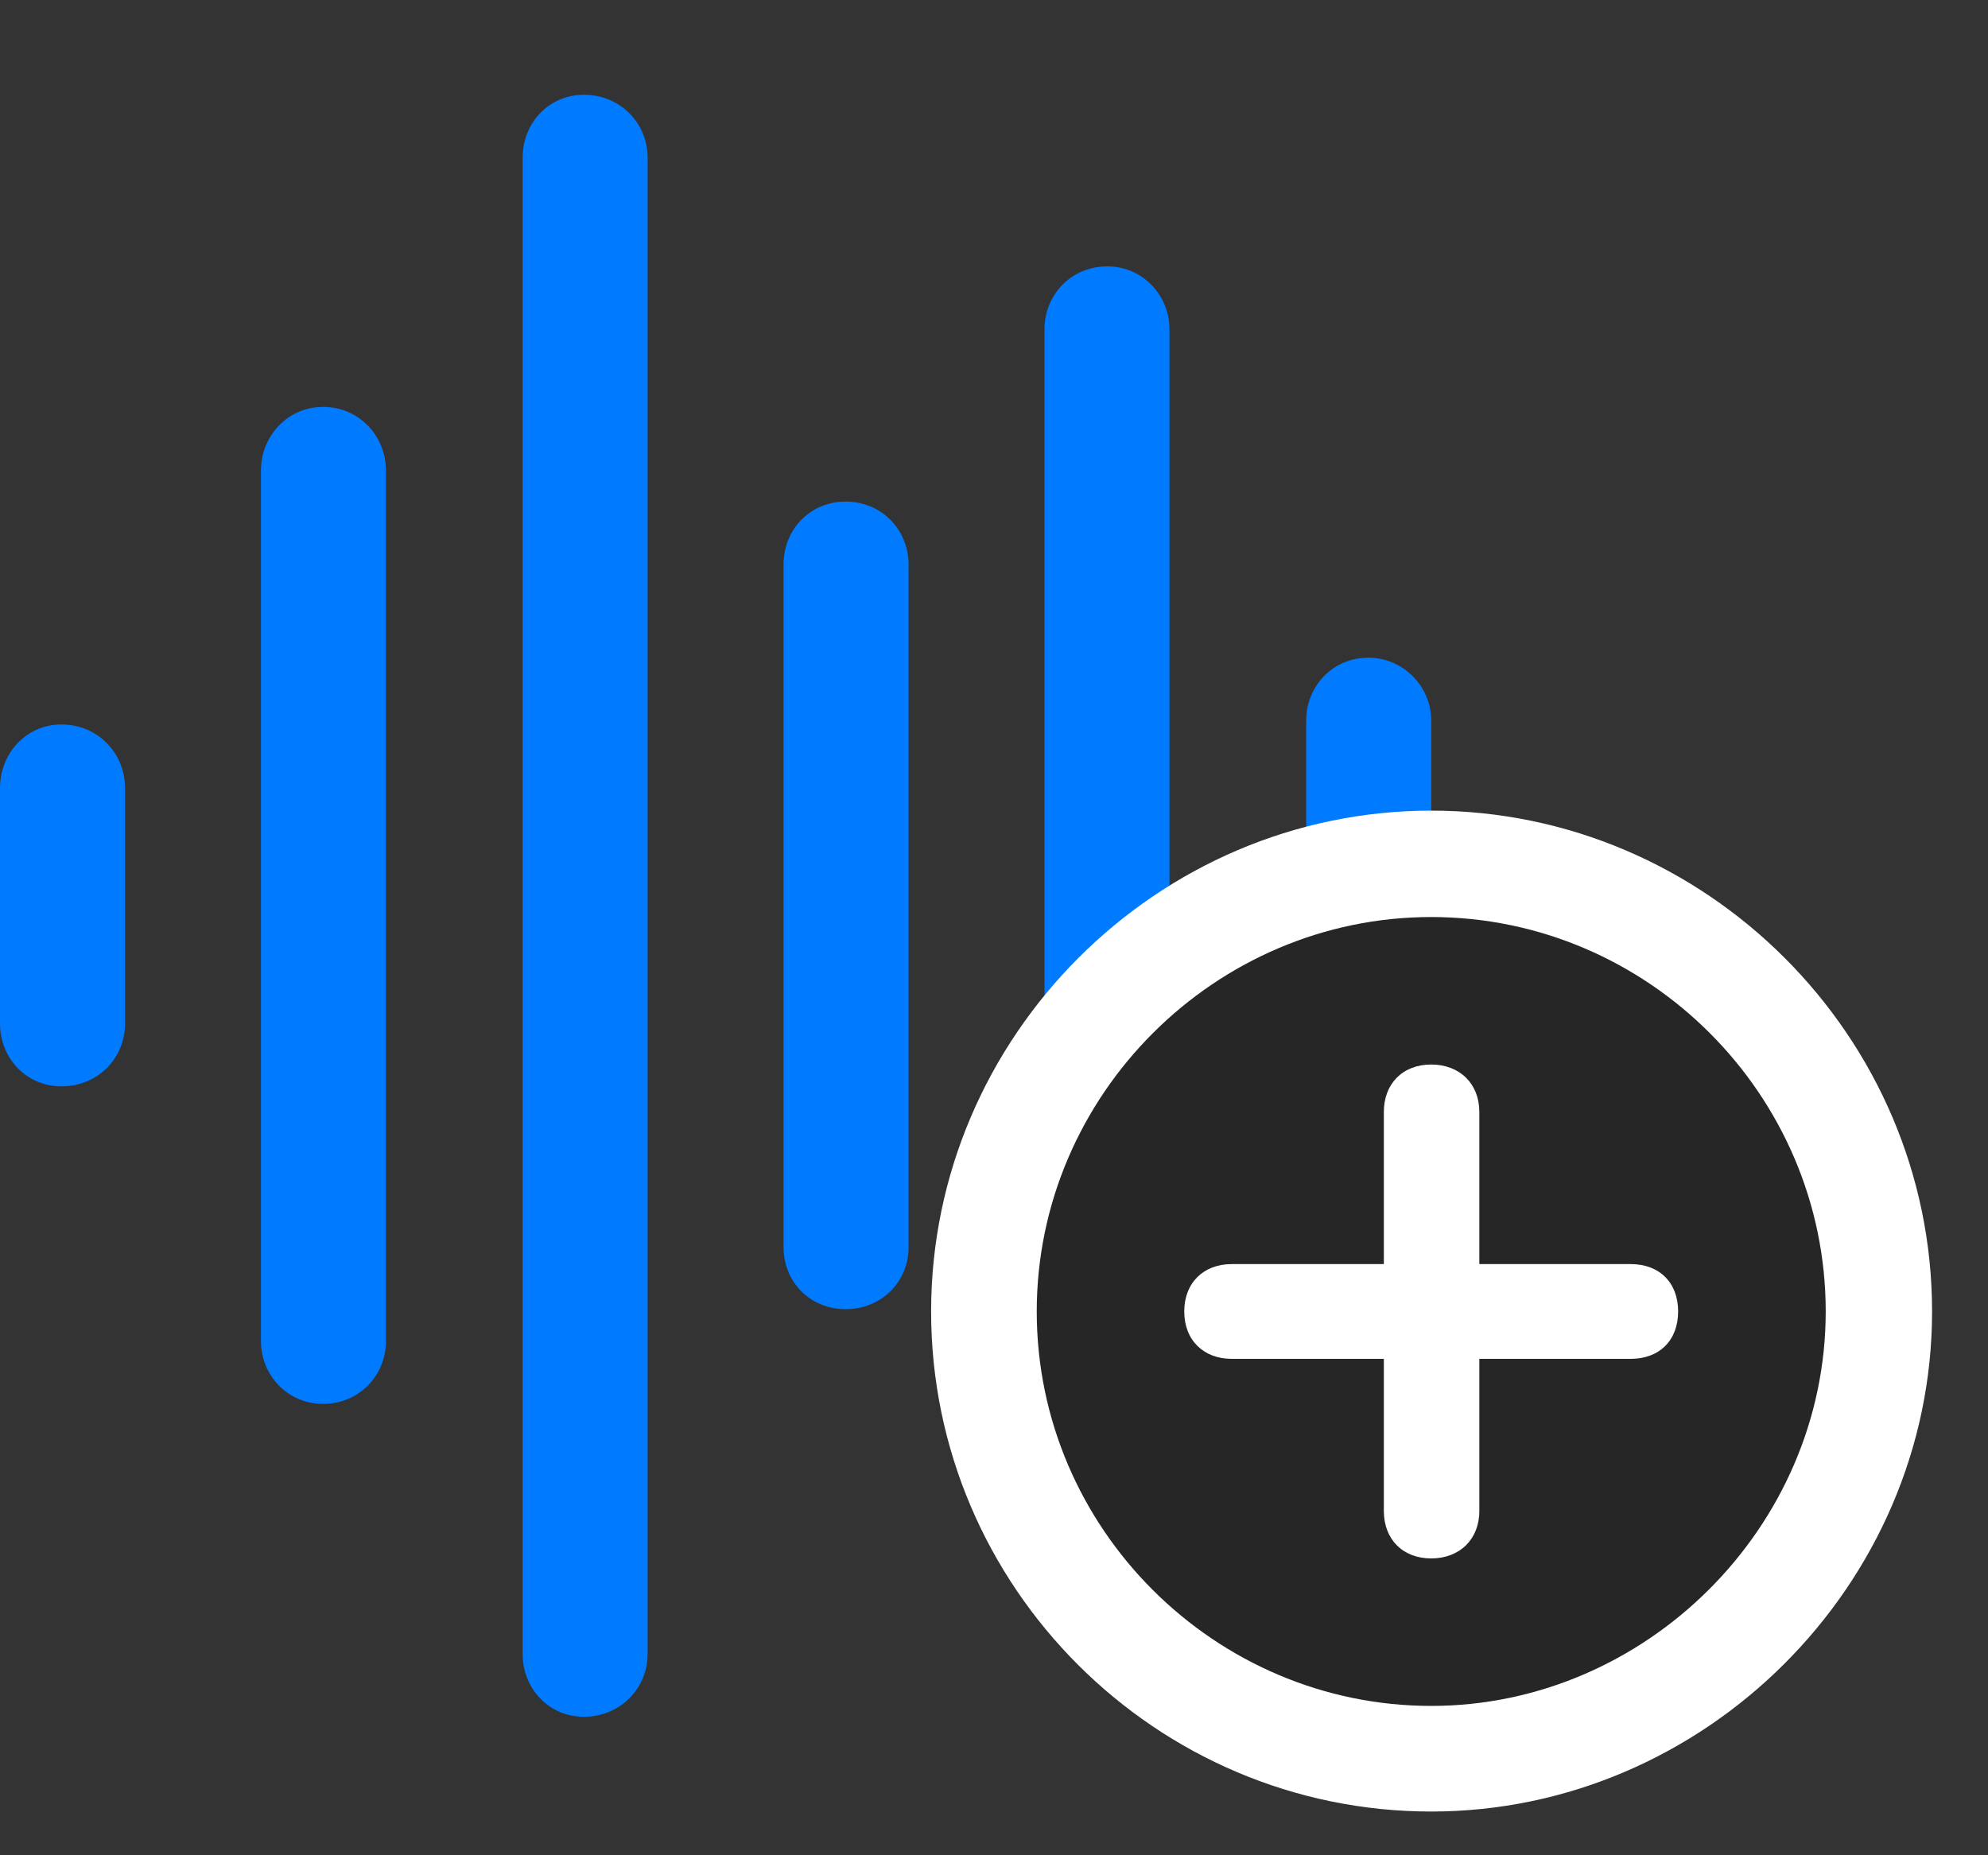 <svg width="30" height="28" viewBox="0 0 30 28" fill="none" xmlns="http://www.w3.org/2000/svg">
<rect x="0" y="0" width="30" height="28" fill="#333333" stroke="none"/>
<path d="M20.648 17.402C21.176 17.402 21.598 16.98 21.598 16.465V10.875C21.598 10.359 21.176 9.926 20.648 9.926C20.109 9.926 19.711 10.359 19.711 10.875V16.465C19.711 16.98 20.109 17.402 20.648 17.402Z" fill="#007AFF"/>
<path d="M16.711 23.309C17.238 23.309 17.648 22.887 17.648 22.371V4.969C17.648 4.453 17.238 4.02 16.711 4.02C16.16 4.02 15.762 4.453 15.762 4.969V22.371C15.762 22.887 16.16 23.309 16.711 23.309Z" fill="#007AFF"/>
<path d="M12.762 19.758C13.301 19.758 13.711 19.348 13.711 18.82V8.52C13.711 7.992 13.301 7.57 12.762 7.57C12.223 7.57 11.824 7.992 11.824 8.52V18.82C11.824 19.348 12.223 19.758 12.762 19.758Z" fill="#007AFF"/>
<path d="M8.812 25.91C9.352 25.91 9.773 25.488 9.773 24.961V2.379C9.773 1.852 9.352 1.43 8.812 1.43C8.285 1.43 7.887 1.852 7.887 2.379V24.961C7.887 25.488 8.285 25.91 8.812 25.91Z" fill="#007AFF"/>
<path d="M4.875 21.188C5.414 21.188 5.824 20.766 5.824 20.238V7.102C5.824 6.574 5.414 6.141 4.875 6.141C4.348 6.141 3.938 6.574 3.938 7.102V20.238C3.938 20.766 4.348 21.188 4.875 21.188Z" fill="#007AFF"/>
<path d="M0.926 16.395C1.477 16.395 1.887 15.973 1.887 15.445V11.895C1.887 11.367 1.477 10.934 0.926 10.934C0.398 10.934 0 11.367 0 11.895V15.445C0 15.973 0.398 16.395 0.926 16.395Z" fill="#007AFF"/>
<path d="M21.598 27.34C25.723 27.34 29.156 23.918 29.156 19.793C29.156 15.645 25.746 12.234 21.598 12.234C17.461 12.234 14.051 15.645 14.051 19.793C14.051 23.953 17.449 27.34 21.598 27.34Z" fill="white"/>
<path d="M21.598 25.746C24.832 25.746 27.551 23.051 27.551 19.793C27.551 16.523 24.867 13.84 21.598 13.84C18.34 13.84 15.645 16.523 15.645 19.793C15.645 23.074 18.34 25.746 21.598 25.746Z" fill="black" fill-opacity="0.85"/>
<path d="M21.598 23.52C21.164 23.52 20.883 23.227 20.883 22.805V20.508H18.586C18.164 20.508 17.871 20.227 17.871 19.793C17.871 19.359 18.164 19.078 18.586 19.078H20.883V16.781C20.883 16.359 21.164 16.066 21.598 16.066C22.031 16.066 22.324 16.359 22.324 16.781V19.078H24.609C25.043 19.078 25.324 19.359 25.324 19.793C25.324 20.227 25.043 20.508 24.609 20.508H22.324V22.805C22.324 23.227 22.031 23.52 21.598 23.52Z" fill="white"/>
</svg>
